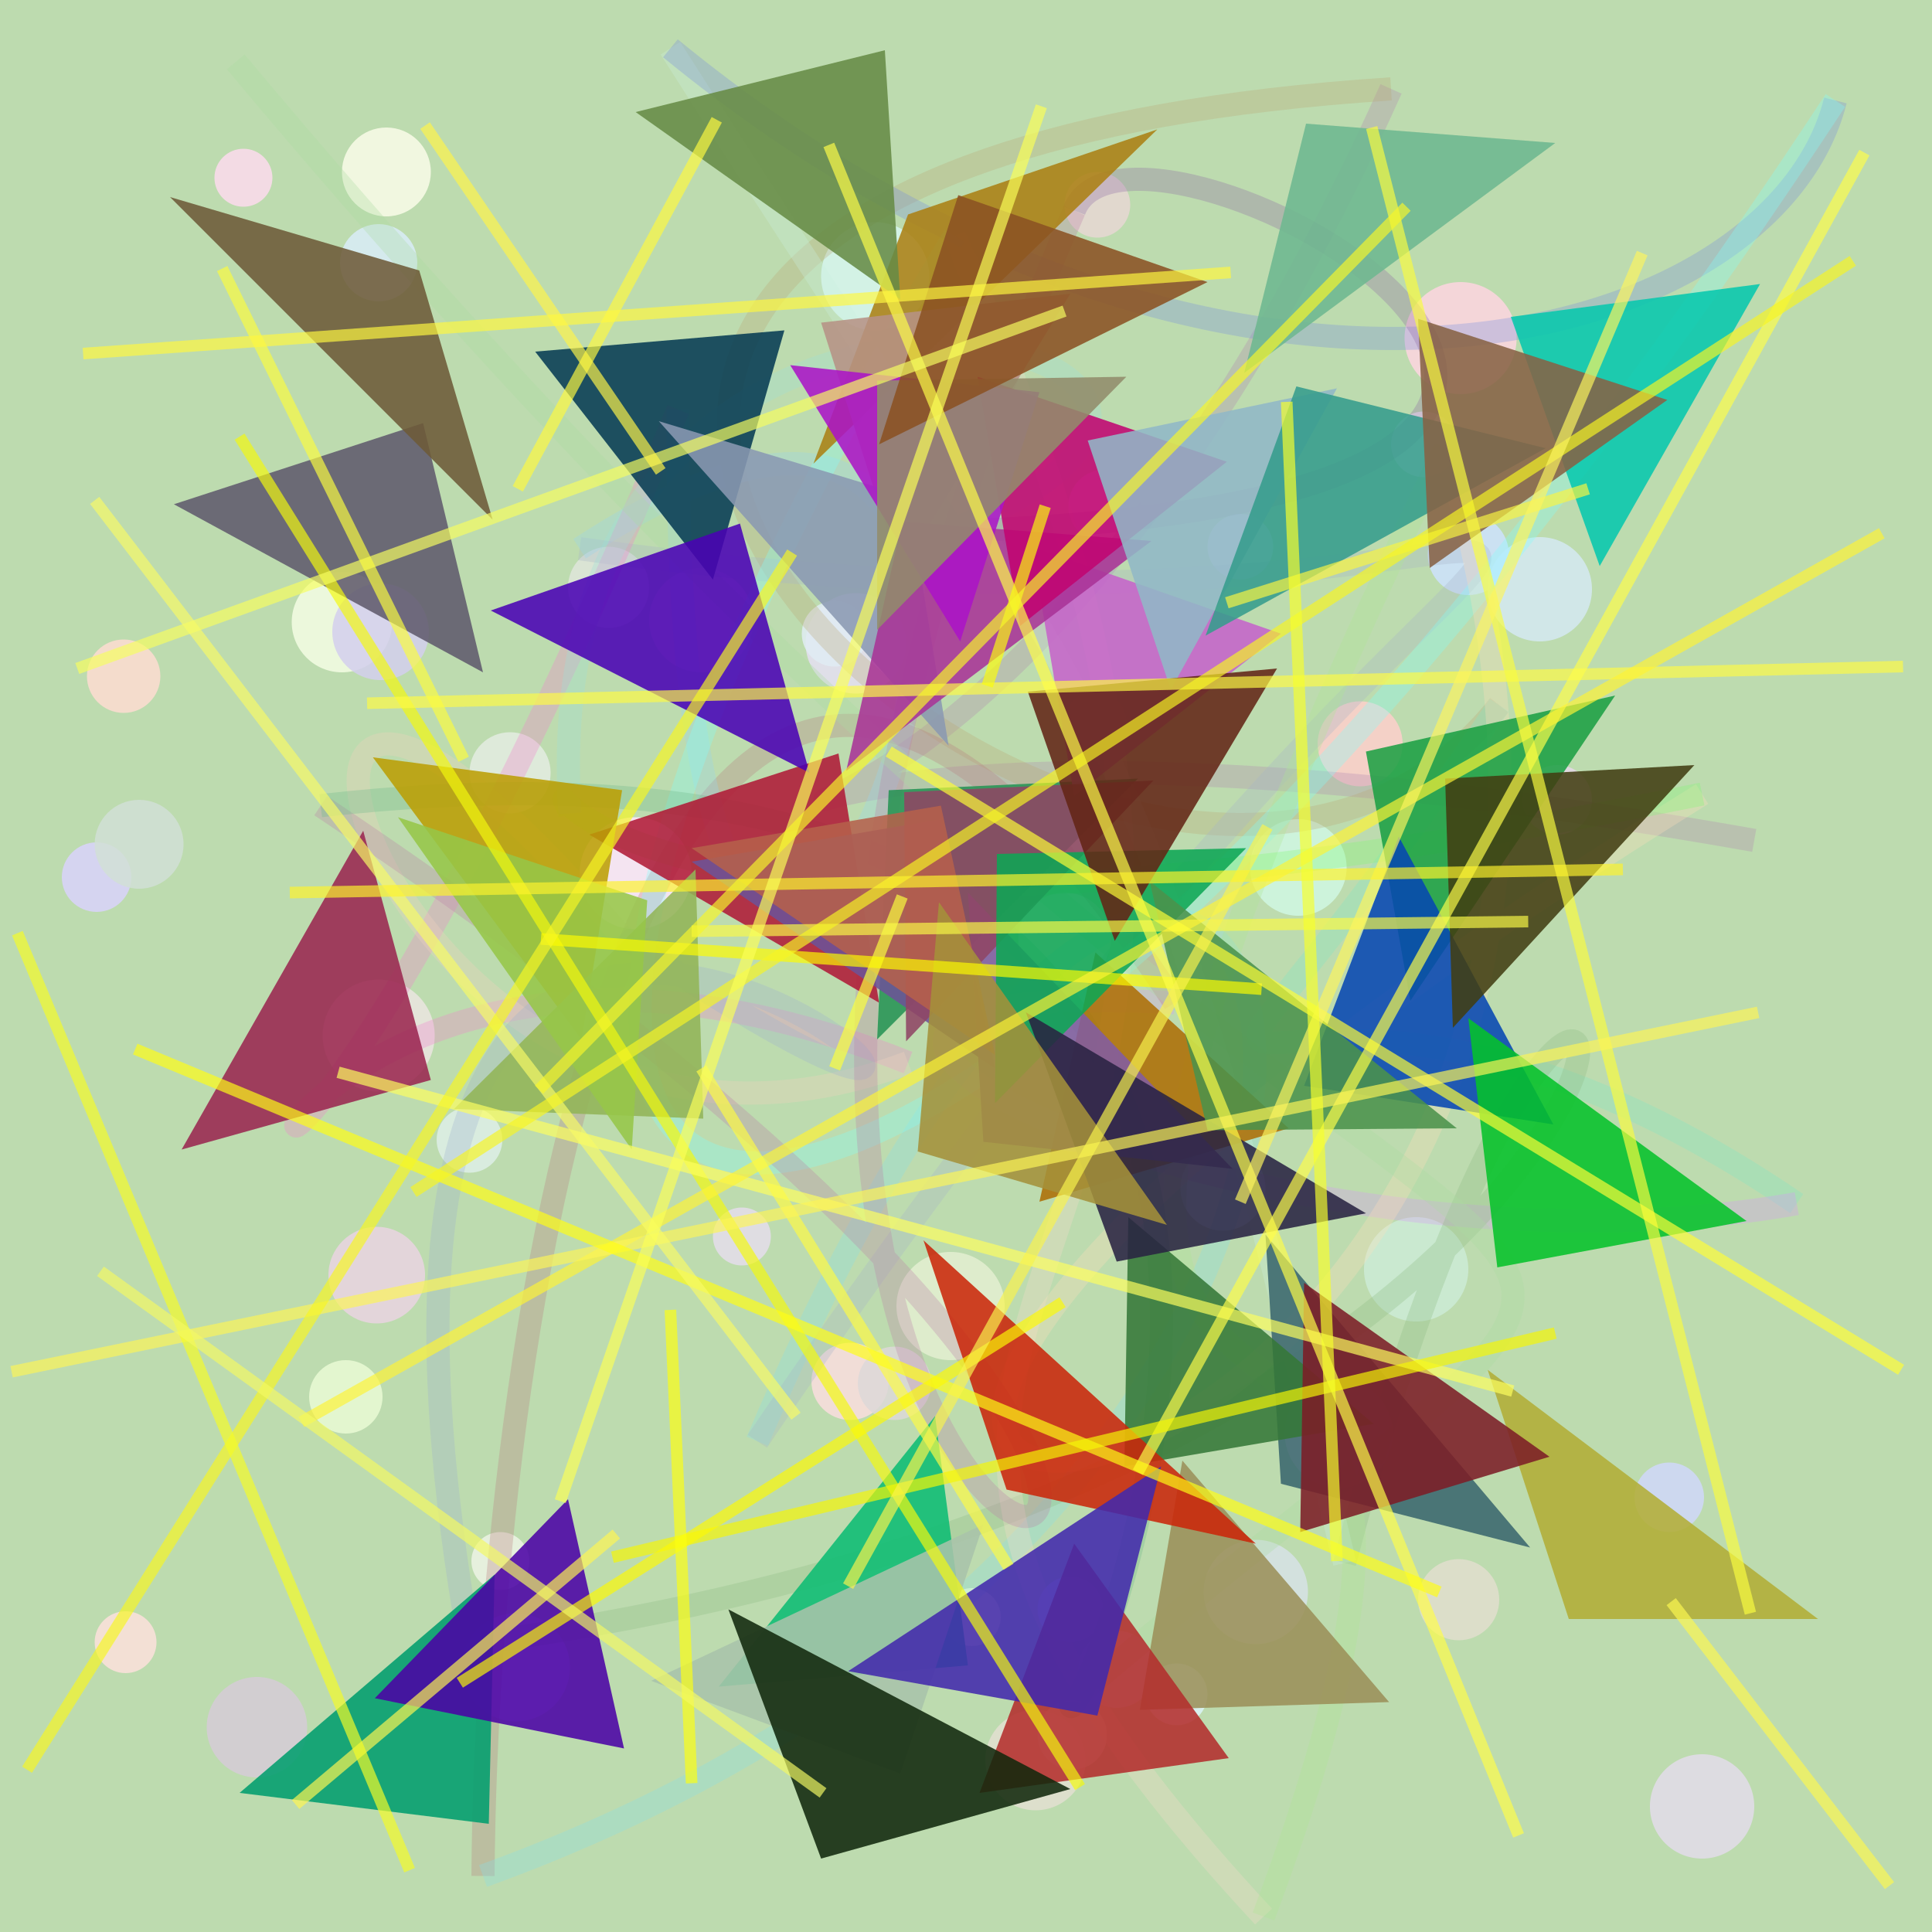 <?xml version="1.0" encoding="UTF-8"?>
<svg xmlns="http://www.w3.org/2000/svg" xmlns:xlink="http://www.w3.org/1999/xlink" width="500pt" height="500pt" viewBox="0 0 500 500" version="1.1">
<rect x="0" y="0" width="500" height="500" fill="#333333" stroke="none"/>
<defs>
<clipPath id="clip1">
  <rect x="0" y="0" width="500" height="500"/>
</clipPath>
<g id="surface175" clip-path="url(#clip1)">
<rect x="0" y="0" width="500" height="500" style="fill:rgb(74%,85.6%,68.6%);fill-opacity:1;stroke:none;"/>
<path style=" stroke:none;fill-rule:nonzero;fill:rgb(84.3%,88.7%,90.5%);fill-opacity:0.854;" d="M 338.5 412 C 338.5 419.457 332.457 425.5 325 425.5 C 317.543 425.5 311.5 419.457 311.5 412 C 311.5 404.543 317.543 398.5 325 398.5 C 332.457 398.5 338.5 404.543 338.5 412 C 338.5 419.457 332.457 425.5 325 425.5 C 317.543 425.5 311.5 419.457 311.5 412 C 311.5 404.543 317.543 398.5 325 398.5 C 332.457 398.5 338.5 404.543 338.5 412 "/>
<path style=" stroke:none;fill-rule:nonzero;fill:rgb(85.1%,82.5%,98.6%);fill-opacity:0.854;" d="M 34 227 C 34 231.969 29.969 236 25 236 C 20.031 236 16 231.969 16 227 C 16 222.031 20.031 218 25 218 C 29.969 218 34 222.031 34 227 C 34 231.969 29.969 236 25 236 C 20.031 236 16 231.969 16 227 C 16 222.031 20.031 218 25 218 C 29.969 218 34 222.031 34 227 "/>
<path style=" stroke:none;fill-rule:nonzero;fill:rgb(89.6%,86.1%,80.8%);fill-opacity:0.854;" d="M 195 160.5 C 195 167.957 188.957 174 181.5 174 C 174.043 174 168 167.957 168 160.5 C 168 153.043 174.043 147 181.5 147 C 188.957 147 195 153.043 195 160.5 C 195 167.957 188.957 174 181.5 174 C 174.043 174 168 167.957 168 160.5 C 168 153.043 174.043 147 181.5 147 C 188.957 147 195 153.043 195 160.5 "/>
<path style=" stroke:none;fill-rule:nonzero;fill:rgb(87.6%,90%,85.7%);fill-opacity:0.854;" d="M 168 152 C 168 157.801 163.301 162.5 157.5 162.5 C 151.699 162.5 147 157.801 147 152 C 147 146.199 151.699 141.5 157.5 141.5 C 163.301 141.5 168 146.199 168 152 C 168 157.801 163.301 162.5 157.5 162.5 C 151.699 162.5 147 157.801 147 152 C 147 146.199 151.699 141.5 157.5 141.5 C 163.301 141.5 168 146.199 168 152 "/>
<path style=" stroke:none;fill-rule:nonzero;fill:rgb(92.9%,95.3%,89.8%);fill-opacity:0.854;" d="M 137 404 C 137 408.141 133.641 411.5 129.5 411.5 C 125.359 411.5 122 408.141 122 404 C 122 399.859 125.359 396.5 129.5 396.5 C 133.641 396.5 137 399.859 137 404 C 137 408.141 133.641 411.5 129.5 411.5 C 125.359 411.5 122 408.141 122 404 C 122 399.859 125.359 396.5 129.5 396.5 C 133.641 396.5 137 399.859 137 404 "/>
<path style=" stroke:none;fill-rule:nonzero;fill:rgb(81.7%,84.5%,98.3%);fill-opacity:0.854;" d="M 441 387.5 C 441 392.469 436.969 396.5 432 396.5 C 427.031 396.5 423 392.469 423 387.5 C 423 382.531 427.031 378.5 432 378.5 C 436.969 378.5 441 382.531 441 387.5 C 441 392.469 436.969 396.5 432 396.5 C 427.031 396.5 423 392.469 423 387.5 C 423 382.531 427.031 378.5 432 378.5 C 436.969 378.5 441 382.531 441 387.5 "/>
<path style=" stroke:none;fill-rule:nonzero;fill:rgb(86.2%,95.5%,97.2%);fill-opacity:0.854;" d="M 312.5 438.5 C 312.5 442.918 308.918 446.5 304.5 446.5 C 300.082 446.5 296.5 442.918 296.5 438.5 C 296.5 434.082 300.082 430.5 304.5 430.5 C 308.918 430.5 312.5 434.082 312.5 438.5 C 312.5 442.918 308.918 446.5 304.5 446.5 C 300.082 446.5 296.5 442.918 296.5 438.5 C 296.5 434.082 300.082 430.5 304.5 430.5 C 308.918 430.5 312.5 434.082 312.5 438.5 "/>
<path style=" stroke:none;fill-rule:nonzero;fill:rgb(99.5%,83.6%,88%);fill-opacity:0.854;" d="M 392.5 87.5 C 392.5 95.508 386.008 102 378 102 C 369.992 102 363.5 95.508 363.5 87.5 C 363.5 79.492 369.992 73 378 73 C 386.008 73 392.5 79.492 392.5 87.5 C 392.5 95.508 386.008 102 378 102 C 369.992 102 363.5 95.508 363.5 87.5 C 363.5 79.492 369.992 73 378 73 C 386.008 73 392.5 79.492 392.5 87.5 "/>
<path style=" stroke:none;fill-rule:nonzero;fill:rgb(90.4%,84.9%,90.9%);fill-opacity:0.854;" d="M 412 207 C 412 211.969 407.969 216 403 216 C 398.031 216 394 211.969 394 207 C 394 202.031 398.031 198 403 198 C 407.969 198 412 202.031 412 207 C 412 211.969 407.969 216 403 216 C 398.031 216 394 211.969 394 207 C 394 202.031 398.031 198 403 198 C 407.969 198 412 202.031 412 207 "/>
<path style=" stroke:none;fill-rule:nonzero;fill:rgb(98.1%,98.4%,91.2%);fill-opacity:0.854;" d="M 111.5 44.5 C 111.5 50.852 106.352 56 100 56 C 93.648 56 88.5 50.852 88.5 44.5 C 88.5 38.148 93.648 33 100 33 C 106.352 33 111.5 38.148 111.5 44.5 C 111.5 50.852 106.352 56 100 56 C 93.648 56 88.5 50.852 88.5 44.5 C 88.5 38.148 93.648 33 100 33 C 106.352 33 111.5 38.148 111.5 44.5 "/>
<path style=" stroke:none;fill-rule:nonzero;fill:rgb(87.8%,98%,99%);fill-opacity:0.854;" d="M 327.5 307.5 C 327.5 313.574 322.574 318.5 316.5 318.5 C 310.426 318.5 305.5 313.574 305.5 307.5 C 305.5 301.426 310.426 296.5 316.5 296.5 C 322.574 296.5 327.5 301.426 327.5 307.5 C 327.5 313.574 322.574 318.5 316.5 318.5 C 310.426 318.5 305.5 313.574 305.5 307.5 C 305.5 301.426 310.426 296.5 316.5 296.5 C 322.574 296.5 327.5 301.426 327.5 307.5 "/>
<path style=" stroke:none;fill-rule:nonzero;fill:rgb(97.9%,86.6%,87.3%);fill-opacity:0.854;" d="M 230 357.5 C 230 363.023 225.523 367.5 220 367.5 C 214.477 367.5 210 363.023 210 357.5 C 210 351.977 214.477 347.5 220 347.5 C 225.523 347.5 230 351.977 230 357.5 C 230 363.023 225.523 367.5 220 367.5 C 214.477 367.5 210 363.023 210 357.5 C 210 351.977 214.477 347.5 220 347.5 C 225.523 347.5 230 351.977 230 357.5 "/>
<path style=" stroke:none;fill-rule:nonzero;fill:rgb(94.5%,91.6%,94.4%);fill-opacity:0.854;" d="M 377 115 C 377 119.695 373.195 123.5 368.5 123.5 C 363.805 123.5 360 119.695 360 115 C 360 110.305 363.805 106.5 368.5 106.5 C 373.195 106.5 377 110.305 377 115 C 377 119.695 373.195 123.5 368.5 123.5 C 363.805 123.5 360 119.695 360 115 C 360 110.305 363.805 106.5 368.5 106.5 C 373.195 106.5 377 110.305 377 115 "/>
<path style=" stroke:none;fill-rule:nonzero;fill:rgb(99.2%,88%,86.4%);fill-opacity:0.854;" d="M 40.5 425 C 40.5 429.418 36.918 433 32.5 433 C 28.082 433 24.5 429.418 24.5 425 C 24.5 420.582 28.082 417 32.5 417 C 36.918 417 40.5 420.582 40.5 425 C 40.5 429.418 36.918 433 32.5 433 C 28.082 433 24.5 429.418 24.5 425 C 24.5 420.582 28.082 417 32.5 417 C 36.918 417 40.5 420.582 40.5 425 "/>
<path style=" stroke:none;fill-rule:nonzero;fill:rgb(91.9%,98.1%,83.6%);fill-opacity:0.854;" d="M 99 361.5 C 99 366.746 94.746 371 89.5 371 C 84.254 371 80 366.746 80 361.5 C 80 356.254 84.254 352 89.5 352 C 94.746 352 99 356.254 99 361.5 C 99 366.746 94.746 371 89.5 371 C 84.254 371 80 366.746 80 361.5 C 80 356.254 84.254 352 89.5 352 C 94.746 352 99 356.254 99 361.5 "/>
<path style=" stroke:none;fill-rule:nonzero;fill:rgb(81.6%,96.9%,88.8%);fill-opacity:0.854;" d="M 348.5 224.5 C 348.5 231.402 342.902 237 336 237 C 329.098 237 323.5 231.402 323.5 224.5 C 323.5 217.598 329.098 212 336 212 C 342.902 212 348.5 217.598 348.5 224.5 C 348.5 231.402 342.902 237 336 237 C 329.098 237 323.5 231.402 323.5 224.5 C 323.5 217.598 329.098 212 336 212 C 342.902 212 348.5 217.598 348.5 224.5 "/>
<path style=" stroke:none;fill-rule:nonzero;fill:rgb(92.7%,92%,82.9%);fill-opacity:0.854;" d="M 291.5 187 C 291.5 191.418 287.918 195 283.5 195 C 279.082 195 275.5 191.418 275.5 187 C 275.5 182.582 279.082 179 283.5 179 C 287.918 179 291.5 182.582 291.5 187 C 291.5 191.418 287.918 195 283.5 195 C 279.082 195 275.5 191.418 275.5 187 C 275.5 182.582 279.082 179 283.5 179 C 287.918 179 291.5 182.582 291.5 187 "/>
<path style=" stroke:none;fill-rule:nonzero;fill:rgb(92%,90%,88%);fill-opacity:0.854;" d="M 112.5 268 C 112.5 276.008 106.008 282.5 98 282.5 C 89.992 282.5 83.5 276.008 83.5 268 C 83.5 259.992 89.992 253.5 98 253.5 C 106.008 253.5 112.5 259.992 112.5 268 C 112.5 276.008 106.008 282.5 98 282.5 C 89.992 282.5 83.5 276.008 83.5 268 C 83.5 259.992 89.992 253.5 98 253.5 C 106.008 253.5 112.5 259.992 112.5 268 "/>
<path style=" stroke:none;fill-rule:nonzero;fill:rgb(82.1%,87.8%,83.8%);fill-opacity:0.854;" d="M 47.5 218.5 C 47.5 224.852 42.352 230 36 230 C 29.648 230 24.5 224.852 24.5 218.5 C 24.5 212.148 29.648 207 36 207 C 42.352 207 47.5 212.148 47.5 218.5 C 47.5 224.852 42.352 230 36 230 C 29.648 230 24.5 224.852 24.5 218.5 C 24.5 212.148 29.648 207 36 207 C 42.352 207 47.5 212.148 47.5 218.5 "/>
<path style=" stroke:none;fill-rule:nonzero;fill:rgb(81.7%,84.3%,99.2%);fill-opacity:0.854;" d="M 285.5 416.5 C 285.5 421.195 281.695 425 277 425 C 272.305 425 268.5 421.195 268.5 416.5 C 268.5 411.805 272.305 408 277 408 C 281.695 408 285.5 411.805 285.5 416.5 C 285.5 421.195 281.695 425 277 425 C 272.305 425 268.5 421.195 268.5 416.5 C 268.5 411.805 272.305 408 277 408 C 281.695 408 285.5 411.805 285.5 416.5 "/>
<path style=" stroke:none;fill-rule:nonzero;fill:rgb(80.5%,92.2%,83.9%);fill-opacity:0.854;" d="M 380 328.5 C 380 335.957 373.957 342 366.5 342 C 359.043 342 353 335.957 353 328.5 C 353 321.043 359.043 315 366.5 315 C 373.957 315 380 321.043 380 328.5 C 380 335.957 373.957 342 366.5 342 C 359.043 342 353 335.957 353 328.5 C 353 321.043 359.043 315 366.5 315 C 373.957 315 380 321.043 380 328.5 "/>
<path style=" stroke:none;fill-rule:nonzero;fill:rgb(88.9%,87.4%,82.3%);fill-opacity:0.854;" d="M 281 455.5 C 281 462.68 275.18 468.5 268 468.5 C 260.82 468.5 255 462.68 255 455.5 C 255 448.32 260.82 442.5 268 442.5 C 275.18 442.5 281 448.32 281 455.5 C 281 462.68 275.18 468.5 268 468.5 C 260.82 468.5 255 462.68 255 455.5 C 255 448.32 260.82 442.5 268 442.5 C 275.18 442.5 281 448.32 281 455.5 "/>
<path style=" stroke:none;fill-rule:nonzero;fill:rgb(95.8%,99%,89.3%);fill-opacity:0.854;" d="M 101.5 161 C 101.5 168.18 95.68 174 88.5 174 C 81.32 174 75.5 168.18 75.5 161 C 75.5 153.82 81.32 148 88.5 148 C 95.68 148 101.5 153.82 101.5 161 C 101.5 168.18 95.68 174 88.5 174 C 81.32 174 75.5 168.18 75.5 161 C 75.5 153.82 81.32 148 88.5 148 C 95.68 148 101.5 153.82 101.5 161 "/>
<path style=" stroke:none;fill-rule:nonzero;fill:rgb(99.6%,90%,99%);fill-opacity:0.854;" d="M 179 226 C 179 234.008 172.508 240.5 164.5 240.5 C 156.492 240.5 150 234.008 150 226 C 150 217.992 156.492 211.5 164.5 211.5 C 172.508 211.5 179 217.992 179 226 C 179 234.008 172.508 240.5 164.5 240.5 C 156.492 240.5 150 234.008 150 226 C 150 217.992 156.492 211.5 164.5 211.5 C 172.508 211.5 179 217.992 179 226 "/>
<path style=" stroke:none;fill-rule:nonzero;fill:rgb(82.8%,81%,92.9%);fill-opacity:0.854;" d="M 111 163.5 C 111 170.402 105.402 176 98.5 176 C 91.598 176 86 170.402 86 163.5 C 86 156.598 91.598 151 98.5 151 C 105.402 151 111 156.598 111 163.5 C 111 170.402 105.402 176 98.5 176 C 91.598 176 86 170.402 86 163.5 C 86 156.598 91.598 151 98.5 151 C 105.402 151 111 156.598 111 163.5 "/>
<path style=" stroke:none;fill-rule:nonzero;fill:rgb(80.2%,86.5%,91.3%);fill-opacity:0.854;" d="M 299 432 C 299 437.523 294.523 442 289 442 C 283.477 442 279 437.523 279 432 C 279 426.477 283.477 422 289 422 C 294.523 422 299 426.477 299 432 C 299 437.523 294.523 442 289 442 C 283.477 442 279 437.523 279 432 C 279 426.477 283.477 422 289 422 C 294.523 422 299 426.477 299 432 "/>
<path style=" stroke:none;fill-rule:nonzero;fill:rgb(88.8%,86.1%,91.9%);fill-opacity:0.854;" d="M 454 467.5 C 454 474.957 447.957 481 440.5 481 C 433.043 481 427 474.957 427 467.5 C 427 460.043 433.043 454 440.5 454 C 447.957 454 454 460.043 454 467.5 C 454 474.957 447.957 481 440.5 481 C 433.043 481 427 474.957 427 467.5 C 427 460.043 433.043 454 440.5 454 C 447.957 454 454 460.043 454 467.5 "/>
<path style=" stroke:none;fill-rule:nonzero;fill:rgb(89.3%,93.7%,82.3%);fill-opacity:0.854;" d="M 260 338 C 260 345.73 253.73 352 246 352 C 238.27 352 232 345.73 232 338 C 232 330.27 238.27 324 246 324 C 253.73 324 260 330.27 260 338 C 260 345.73 253.73 352 246 352 C 238.27 352 232 345.73 232 338 C 232 330.27 238.27 324 246 324 C 253.73 324 260 330.27 260 338 "/>
<path style=" stroke:none;fill-rule:nonzero;fill:rgb(84.4%,96.1%,93.7%);fill-opacity:0.854;" d="M 240.5 71.5 C 240.5 79.23 234.23 85.5 226.5 85.5 C 218.77 85.5 212.5 79.23 212.5 71.5 C 212.5 63.77 218.77 57.5 226.5 57.5 C 234.23 57.5 240.5 63.77 240.5 71.5 C 240.5 79.23 234.23 85.5 226.5 85.5 C 218.77 85.5 212.5 79.23 212.5 71.5 C 212.5 63.77 218.77 57.5 226.5 57.5 C 234.23 57.5 240.5 63.77 240.5 71.5 "/>
<path style=" stroke:none;fill-rule:nonzero;fill:rgb(99.3%,81.3%,80%);fill-opacity:0.854;" d="M 363 192.5 C 363 198.574 358.074 203.5 352 203.5 C 345.926 203.5 341 198.574 341 192.5 C 341 186.426 345.926 181.5 352 181.5 C 358.074 181.5 363 186.426 363 192.5 C 363 198.574 358.074 203.5 352 203.5 C 345.926 203.5 341 198.574 341 192.5 C 341 186.426 345.926 181.5 352 181.5 C 358.074 181.5 363 186.426 363 192.5 "/>
<path style=" stroke:none;fill-rule:nonzero;fill:rgb(91.5%,80.4%,90.6%);fill-opacity:0.854;" d="M 295.5 131 C 295.5 136.246 291.246 140.5 286 140.5 C 280.754 140.5 276.5 136.246 276.5 131 C 276.5 125.754 280.754 121.5 286 121.5 C 291.246 121.5 295.5 125.754 295.5 131 C 295.5 136.246 291.246 140.5 286 140.5 C 280.754 140.5 276.5 136.246 276.5 131 C 276.5 125.754 280.754 121.5 286 121.5 C 291.246 121.5 295.5 125.754 295.5 131 "/>
<path style=" stroke:none;fill-rule:nonzero;fill:rgb(89.6%,92.7%,88.4%);fill-opacity:0.854;" d="M 142.5 200 C 142.5 205.801 137.801 210.5 132 210.5 C 126.199 210.5 121.5 205.801 121.5 200 C 121.5 194.199 126.199 189.5 132 189.5 C 137.801 189.5 142.5 194.199 142.5 200 C 142.5 205.801 137.801 210.5 132 210.5 C 126.199 210.5 121.5 205.801 121.5 200 C 121.5 194.199 126.199 189.5 132 189.5 C 137.801 189.5 142.5 194.199 142.5 200 "/>
<path style=" stroke:none;fill-rule:nonzero;fill:rgb(86%,88.5%,96.5%);fill-opacity:0.854;" d="M 329.5 141.5 C 329.5 146.195 325.695 150 321 150 C 316.305 150 312.5 146.195 312.5 141.5 C 312.5 136.805 316.305 133 321 133 C 325.695 133 329.5 136.805 329.5 141.5 C 329.5 146.195 325.695 150 321 150 C 316.305 150 312.5 146.195 312.5 141.5 C 312.5 136.805 316.305 133 321 133 C 325.695 133 329.5 136.805 329.5 141.5 "/>
<path style=" stroke:none;fill-rule:nonzero;fill:rgb(99.1%,85.7%,93.3%);fill-opacity:0.854;" d="M 70.5 46 C 70.5 50.141 67.141 53.5 63 53.5 C 58.859 53.5 55.5 50.141 55.5 46 C 55.5 41.859 58.859 38.5 63 38.5 C 67.141 38.5 70.5 41.859 70.5 46 C 70.5 50.141 67.141 53.5 63 53.5 C 58.859 53.5 55.5 50.141 55.5 46 C 55.5 41.859 58.859 38.5 63 38.5 C 67.141 38.5 70.5 41.859 70.5 46 "/>
<path style=" stroke:none;fill-rule:nonzero;fill:rgb(87%,93.6%,90.8%);fill-opacity:0.854;" d="M 130 295 C 130 299.695 126.195 303.5 121.5 303.5 C 116.805 303.5 113 299.695 113 295 C 113 290.305 116.805 286.5 121.5 286.5 C 126.195 286.5 130 290.305 130 295 C 130 299.695 126.195 303.5 121.5 303.5 C 116.805 303.5 113 299.695 113 295 C 113 290.305 116.805 286.5 121.5 286.5 C 126.195 286.5 130 290.305 130 295 "/>
<path style=" stroke:none;fill-rule:nonzero;fill:rgb(91%,84.2%,83.1%);fill-opacity:0.854;" d="M 292.5 53 C 292.5 57.695 288.695 61.5 284 61.5 C 279.305 61.5 275.5 57.695 275.5 53 C 275.5 48.305 279.305 44.5 284 44.5 C 288.695 44.5 292.5 48.305 292.5 53 C 292.5 57.695 288.695 61.5 284 61.5 C 279.305 61.5 275.5 57.695 275.5 53 C 275.5 48.305 279.305 44.5 284 44.5 C 288.695 44.5 292.5 48.305 292.5 53 "/>
<path style=" stroke:none;fill-rule:nonzero;fill:rgb(83.6%,85.8%,93.5%);fill-opacity:0.854;" d="M 147.5 431.5 C 147.5 439.23 141.23 445.5 133.5 445.5 C 125.77 445.5 119.5 439.23 119.5 431.5 C 119.5 423.77 125.77 417.5 133.5 417.5 C 141.23 417.5 147.5 423.77 147.5 431.5 C 147.5 439.23 141.23 445.5 133.5 445.5 C 125.77 445.5 119.5 439.23 119.5 431.5 C 119.5 423.77 125.77 417.5 133.5 417.5 C 141.23 417.5 147.5 423.77 147.5 431.5 "/>
<path style=" stroke:none;fill-rule:nonzero;fill:rgb(90.1%,96.7%,87.4%);fill-opacity:0.854;" d="M 286.5 449 C 286.5 453.969 282.469 458 277.5 458 C 272.531 458 268.5 453.969 268.5 449 C 268.5 444.031 272.531 440 277.5 440 C 282.469 440 286.5 444.031 286.5 449 C 286.5 453.969 282.469 458 277.5 458 C 272.531 458 268.5 453.969 268.5 449 C 268.5 444.031 272.531 440 277.5 440 C 282.469 440 286.5 444.031 286.5 449 "/>
<path style=" stroke:none;fill-rule:nonzero;fill:rgb(96.5%,89.1%,92.3%);fill-opacity:0.854;" d="M 287.5 243 C 287.5 249.629 282.129 255 275.5 255 C 268.871 255 263.5 249.629 263.5 243 C 263.5 236.371 268.871 231 275.5 231 C 282.129 231 287.5 236.371 287.5 243 C 287.5 249.629 282.129 255 275.5 255 C 268.871 255 263.5 249.629 263.5 243 C 263.5 236.371 268.871 231 275.5 231 C 282.129 231 287.5 236.371 287.5 243 "/>
<path style=" stroke:none;fill-rule:nonzero;fill:rgb(95.6%,97.6%,80.4%);fill-opacity:0.854;" d="M 259 418.5 C 259 422.641 255.641 426 251.5 426 C 247.359 426 244 422.641 244 418.5 C 244 414.359 247.359 411 251.5 411 C 255.641 411 259 414.359 259 418.5 C 259 422.641 255.641 426 251.5 426 C 247.359 426 244 422.641 244 418.5 C 244 414.359 247.359 411 251.5 411 C 255.641 411 259 414.359 259 418.5 "/>
<path style=" stroke:none;fill-rule:nonzero;fill:rgb(85.3%,92.5%,97.4%);fill-opacity:0.854;" d="M 108 68 C 108 73.523 103.523 78 98 78 C 92.477 78 88 73.523 88 68 C 88 62.477 92.477 58 98 58 C 103.523 58 108 62.477 108 68 C 108 73.523 103.523 78 98 78 C 92.477 78 88 73.523 88 68 C 88 62.477 92.477 58 98 58 C 103.523 58 108 62.477 108 68 "/>
<path style=" stroke:none;fill-rule:nonzero;fill:rgb(83.4%,91.1%,94.9%);fill-opacity:0.854;" d="M 412 152.5 C 412 159.957 405.957 166 398.5 166 C 391.043 166 385 159.957 385 152.5 C 385 145.043 391.043 139 398.5 139 C 405.957 139 412 145.043 412 152.5 C 412 159.957 405.957 166 398.5 166 C 391.043 166 385 159.957 385 152.5 C 385 145.043 391.043 139 398.5 139 C 405.957 139 412 145.043 412 152.5 "/>
<path style=" stroke:none;fill-rule:nonzero;fill:rgb(91.8%,82.9%,88.7%);fill-opacity:0.854;" d="M 110 330 C 110 336.902 104.402 342.5 97.5 342.5 C 90.598 342.5 85 336.902 85 330 C 85 323.098 90.598 317.5 97.5 317.5 C 104.402 317.5 110 323.098 110 330 C 110 336.902 104.402 342.5 97.5 342.5 C 90.598 342.5 85 336.902 85 330 C 85 323.098 90.598 317.5 97.5 317.5 C 104.402 317.5 110 323.098 110 330 "/>
<path style=" stroke:none;fill-rule:nonzero;fill:rgb(89.8%,87.8%,95%);fill-opacity:0.854;" d="M 234.5 166.5 C 234.5 173.68 228.68 179.5 221.5 179.5 C 214.32 179.5 208.5 173.68 208.5 166.5 C 208.5 159.32 214.32 153.5 221.5 153.5 C 228.68 153.5 234.5 159.32 234.5 166.5 C 234.5 173.68 228.68 179.5 221.5 179.5 C 214.32 179.5 208.5 173.68 208.5 166.5 C 208.5 159.32 214.32 153.5 221.5 153.5 C 228.68 153.5 234.5 159.32 234.5 166.5 "/>
<path style=" stroke:none;fill-rule:nonzero;fill:rgb(83.8%,80%,84.3%);fill-opacity:0.854;" d="M 79.5 447 C 79.5 454.18 73.68 460 66.5 460 C 59.32 460 53.5 454.18 53.5 447 C 53.5 439.82 59.32 434 66.5 434 C 73.68 434 79.5 439.82 79.5 447 C 79.5 454.18 73.68 460 66.5 460 C 59.32 460 53.5 454.18 53.5 447 C 53.5 439.82 59.32 434 66.5 434 C 73.68 434 79.5 439.82 79.5 447 "/>
<path style=" stroke:none;fill-rule:nonzero;fill:rgb(80.6%,88.6%,99.3%);fill-opacity:0.854;" d="M 390.5 143.5 C 390.5 149.301 385.801 154 380 154 C 374.199 154 369.5 149.301 369.5 143.5 C 369.5 137.699 374.199 133 380 133 C 385.801 133 390.5 137.699 390.5 143.5 C 390.5 149.301 385.801 154 380 154 C 374.199 154 369.5 149.301 369.5 143.5 C 369.5 137.699 374.199 133 380 133 C 385.801 133 390.5 137.699 390.5 143.5 "/>
<path style=" stroke:none;fill-rule:nonzero;fill:rgb(89.9%,86.9%,92.1%);fill-opacity:0.854;" d="M 199.5 320 C 199.5 324.141 196.141 327.5 192 327.5 C 187.859 327.5 184.5 324.141 184.5 320 C 184.5 315.859 187.859 312.5 192 312.5 C 196.141 312.5 199.5 315.859 199.5 320 C 199.5 324.141 196.141 327.5 192 327.5 C 187.859 327.5 184.5 324.141 184.5 320 C 184.5 315.859 187.859 312.5 192 312.5 C 196.141 312.5 199.5 315.859 199.5 320 "/>
<path style=" stroke:none;fill-rule:nonzero;fill:rgb(99.3%,86.2%,81.9%);fill-opacity:0.854;" d="M 41.5 175 C 41.5 180.246 37.246 184.5 32 184.5 C 26.754 184.5 22.5 180.246 22.5 175 C 22.5 169.754 26.754 165.5 32 165.5 C 37.246 165.5 41.5 169.754 41.5 175 C 41.5 180.246 37.246 184.5 32 184.5 C 26.754 184.5 22.5 180.246 22.5 175 C 22.5 169.754 26.754 165.5 32 165.5 C 37.246 165.5 41.5 169.754 41.5 175 "/>
<path style=" stroke:none;fill-rule:nonzero;fill:rgb(93.5%,87.5%,91.9%);fill-opacity:0.854;" d="M 360.5 371 C 360.5 378.73 354.23 385 346.5 385 C 338.77 385 332.5 378.73 332.5 371 C 332.5 363.27 338.77 357 346.5 357 C 354.23 357 360.5 363.27 360.5 371 C 360.5 378.73 354.23 385 346.5 385 C 338.77 385 332.5 378.73 332.5 371 C 332.5 363.27 338.77 357 346.5 357 C 354.23 357 360.5 363.27 360.5 371 "/>
<path style=" stroke:none;fill-rule:nonzero;fill:rgb(86.6%,84.7%,85%);fill-opacity:0.854;" d="M 241 358 C 241 363.246 236.746 367.5 231.5 367.5 C 226.254 367.5 222 363.246 222 358 C 222 352.754 226.254 348.5 231.5 348.5 C 236.746 348.5 241 352.754 241 358 C 241 363.246 236.746 367.5 231.5 367.5 C 226.254 367.5 222 363.246 222 358 C 222 352.754 226.254 348.5 231.5 348.5 C 236.746 348.5 241 352.754 241 358 "/>
<path style=" stroke:none;fill-rule:nonzero;fill:rgb(88.1%,92.7%,95.4%);fill-opacity:0.854;" d="M 224.5 164 C 224.5 168.695 220.695 172.5 216 172.5 C 211.305 172.5 207.5 168.695 207.5 164 C 207.5 159.305 211.305 155.5 216 155.5 C 220.695 155.5 224.5 159.305 224.5 164 C 224.5 168.695 220.695 172.5 216 172.5 C 211.305 172.5 207.5 168.695 207.5 164 C 207.5 159.305 211.305 155.5 216 155.5 C 220.695 155.5 224.5 159.305 224.5 164 "/>
<path style=" stroke:none;fill-rule:nonzero;fill:rgb(88.6%,87.1%,80.6%);fill-opacity:0.854;" d="M 388 414 C 388 419.801 383.301 424.5 377.5 424.5 C 371.699 424.5 367 419.801 367 414 C 367 408.199 371.699 403.5 377.5 403.5 C 383.301 403.5 388 408.199 388 414 C 388 419.801 383.301 424.5 377.5 424.5 C 371.699 424.5 367 419.801 367 414 C 367 408.199 371.699 403.5 377.5 403.5 C 383.301 403.5 388 408.199 388 414 "/>
<path style="fill:none;stroke-width:0.012;stroke-linecap:butt;stroke-linejoin:miter;stroke:rgb(69.5%,52.3%,68.8%);stroke-opacity:0.308;stroke-miterlimit:10;" d="M 0.908 0.435 C 0.147 0.3 0.452 0.642 0.72 0.046 " transform="matrix(500,0,0,500,0,0)"/>
<path style="fill:none;stroke-width:0.012;stroke-linecap:butt;stroke-linejoin:miter;stroke:rgb(72.9%,65.7%,46.8%);stroke-opacity:0.308;stroke-miterlimit:10;" d="M 0.72 0.046 C 0.012 0.092 0.59 0.6 0.776 0.365 " transform="matrix(500,0,0,500,0,0)"/>
<path style="fill:none;stroke-width:0.012;stroke-linecap:butt;stroke-linejoin:miter;stroke:rgb(49.7%,88.8%,76.9%);stroke-opacity:0.308;stroke-miterlimit:10;" d="M 0.776 0.365 C 0.557 0.687 0.637 0.423 0.93 0.623 " transform="matrix(500,0,0,500,0,0)"/>
<path style="fill:none;stroke-width:0.012;stroke-linecap:butt;stroke-linejoin:miter;stroke:rgb(83.9%,58.4%,96.7%);stroke-opacity:0.308;stroke-miterlimit:10;" d="M 0.93 0.623 C 0.654 0.672 0.3 0.503 0.608 0.519 " transform="matrix(500,0,0,500,0,0)"/>
<path style="fill:none;stroke-width:0.012;stroke-linecap:butt;stroke-linejoin:miter;stroke:rgb(72.1%,48.4%,50%);stroke-opacity:0.308;stroke-miterlimit:10;" d="M 0.608 0.519 C 0.339 0.109 0.252 0.678 0.25 0.971 " transform="matrix(500,0,0,500,0,0)"/>
<path style="fill:none;stroke-width:0.012;stroke-linecap:butt;stroke-linejoin:miter;stroke:rgb(53%,86.7%,90.7%);stroke-opacity:0.308;stroke-miterlimit:10;" d="M 0.25 0.971 C 0.857 0.751 0.66 0.116 0.392 0.746 " transform="matrix(500,0,0,500,0,0)"/>
<path style="fill:none;stroke-width:0.012;stroke-linecap:butt;stroke-linejoin:miter;stroke:rgb(65.2%,71%,77.9%);stroke-opacity:0.308;stroke-miterlimit:10;" d="M 0.392 0.746 C 0.861 0.053 0.951 0.374 0.3 0.284 " transform="matrix(500,0,0,500,0,0)"/>
<path style="fill:none;stroke-width:0.012;stroke-linecap:butt;stroke-linejoin:miter;stroke:rgb(59.1%,83.2%,93.1%);stroke-opacity:0.308;stroke-miterlimit:10;" d="M 0.3 0.284 C 0.66 0.049 0.347 0.863 0.351 0.212 " transform="matrix(500,0,0,500,0,0)"/>
<path style="fill:none;stroke-width:0.012;stroke-linecap:butt;stroke-linejoin:miter;stroke:rgb(95%,50.6%,80.9%);stroke-opacity:0.308;stroke-miterlimit:10;" d="M 0.351 0.212 C 0.064 0.896 0.077 0.393 0.47 0.55 " transform="matrix(500,0,0,500,0,0)"/>
<path style="fill:none;stroke-width:0.012;stroke-linecap:butt;stroke-linejoin:miter;stroke:rgb(94.7%,82%,74.2%);stroke-opacity:0.308;stroke-miterlimit:10;" d="M 0.47 0.55 C 0.192 0.655 0.072 0.19 0.321 0.484 " transform="matrix(500,0,0,500,0,0)"/>
<path style="fill:none;stroke-width:0.012;stroke-linecap:butt;stroke-linejoin:miter;stroke:rgb(62%,68.5%,80.7%);stroke-opacity:0.308;stroke-miterlimit:10;" d="M 0.321 0.484 C 0.688 0.731 0.126 0.183 0.243 0.851 " transform="matrix(500,0,0,500,0,0)"/>
<path style="fill:none;stroke-width:0.012;stroke-linecap:butt;stroke-linejoin:miter;stroke:rgb(55.5%,72.5%,51.8%);stroke-opacity:0.308;stroke-miterlimit:10;" d="M 0.243 0.851 C 0.989 0.751 0.848 0.227 0.696 0.809 " transform="matrix(500,0,0,500,0,0)"/>
<path style="fill:none;stroke-width:0.012;stroke-linecap:butt;stroke-linejoin:miter;stroke:rgb(79.4%,93.8%,86.6%);stroke-opacity:0.308;stroke-miterlimit:10;" d="M 0.696 0.809 C 0.587 0.35 0.59 0.407 0.347 0.025 " transform="matrix(500,0,0,500,0,0)"/>
<path style="fill:none;stroke-width:0.012;stroke-linecap:butt;stroke-linejoin:miter;stroke:rgb(46%,55.3%,86.8%);stroke-opacity:0.308;stroke-miterlimit:10;" d="M 0.347 0.025 C 0.63 0.257 0.917 0.183 0.95 0.052 " transform="matrix(500,0,0,500,0,0)"/>
<path style="fill:none;stroke-width:0.012;stroke-linecap:butt;stroke-linejoin:miter;stroke:rgb(50.4%,99.7%,98.4%);stroke-opacity:0.308;stroke-miterlimit:10;" d="M 0.95 0.052 C 0.464 0.792 0.11 0.755 0.494 0.122 " transform="matrix(500,0,0,500,0,0)"/>
<path style="fill:none;stroke-width:0.012;stroke-linecap:butt;stroke-linejoin:miter;stroke:rgb(95.7%,85.7%,79.4%);stroke-opacity:0.308;stroke-miterlimit:10;" d="M 0.494 0.122 C 0.752 0.699 0.322 0.635 0.654 0.992 " transform="matrix(500,0,0,500,0,0)"/>
<path style="fill:none;stroke-width:0.012;stroke-linecap:butt;stroke-linejoin:miter;stroke:rgb(68.3%,89.8%,57.1%);stroke-opacity:0.308;stroke-miterlimit:10;" d="M 0.654 0.992 C 0.838 0.5 0.398 0.953 0.748 0.232 " transform="matrix(500,0,0,500,0,0)"/>
<path style="fill:none;stroke-width:0.012;stroke-linecap:butt;stroke-linejoin:miter;stroke:rgb(99%,86.6%,72.7%);stroke-opacity:0.308;stroke-miterlimit:10;" d="M 0.748 0.232 C 0.942 0.86 0.048 0.929 0.881 0.411 " transform="matrix(500,0,0,500,0,0)"/>
<path style="fill:none;stroke-width:0.012;stroke-linecap:butt;stroke-linejoin:miter;stroke:rgb(49.6%,97.6%,45.3%);stroke-opacity:0.308;stroke-miterlimit:10;" d="M 0.881 0.411 C 0.288 0.531 0.28 0.379 0.295 0.421 " transform="matrix(500,0,0,500,0,0)"/>
<path style="fill:none;stroke-width:0.012;stroke-linecap:butt;stroke-linejoin:miter;stroke:rgb(61.3%,87.3%,84.1%);stroke-opacity:0.308;stroke-miterlimit:10;" d="M 0.295 0.421 C 0.272 0.069 0.74 0.177 0.491 0.275 " transform="matrix(500,0,0,500,0,0)"/>
<path style="fill:none;stroke-width:0.012;stroke-linecap:butt;stroke-linejoin:miter;stroke:rgb(55.8%,41.6%,63.8%);stroke-opacity:0.308;stroke-miterlimit:10;" d="M 0.491 0.275 C 1 0.259 0.586 0.031 0.556 0.109 " transform="matrix(500,0,0,500,0,0)"/>
<path style="fill:none;stroke-width:0.012;stroke-linecap:butt;stroke-linejoin:miter;stroke:rgb(72.7%,50.4%,65%);stroke-opacity:0.308;stroke-miterlimit:10;" d="M 0.556 0.109 C 0.185 0.958 0.955 0.944 0.166 0.417 " transform="matrix(500,0,0,500,0,0)"/>
<path style="fill:none;stroke-width:0.012;stroke-linecap:butt;stroke-linejoin:miter;stroke:rgb(42.1%,71.2%,54%);stroke-opacity:0.308;stroke-miterlimit:10;" d="M 0.166 0.417 C 0.807 0.345 0.549 0.925 0.554 0.881 " transform="matrix(500,0,0,500,0,0)"/>
<path style="fill:none;stroke-width:0.012;stroke-linecap:butt;stroke-linejoin:miter;stroke:rgb(66.2%,85%,62.7%);stroke-opacity:0.308;stroke-miterlimit:10;" d="M 0.554 0.881 C 0.978 0.519 0.802 0.845 0.122 0.032 " transform="matrix(500,0,0,500,0,0)"/>
<path style=" stroke:none;fill-rule:nonzero;fill:rgb(67.4%,50.1%,7.6%);fill-opacity:0.868;" d="M 299.5 33.5 L 235 55.5 L 210.5 120 L 299.5 33.5 "/>
<path style=" stroke:none;fill-rule:nonzero;fill:rgb(22.8%,40.3%,42.9%);fill-opacity:0.868;" d="M 396 400.5 L 331.5 384 L 327.5 319.5 L 396 400.5 "/>
<path style=" stroke:none;fill-rule:nonzero;fill:rgb(61%,56.6%,35.1%);fill-opacity:0.868;" d="M 359.5 440.5 L 295 442.5 L 306 378 L 359.5 440.5 "/>
<path style=" stroke:none;fill-rule:nonzero;fill:rgb(68.2%,43.6%,2%);fill-opacity:0.868;" d="M 333.5 292 L 269 311 L 283.5 246.5 L 333.5 292 "/>
<path style=" stroke:none;fill-rule:nonzero;fill:rgb(21%,47.2%,22%);fill-opacity:0.868;" d="M 355.5 368.5 L 291 379.5 L 292 315 L 355.5 368.5 "/>
<path style=" stroke:none;fill-rule:nonzero;fill:rgb(71.9%,57.3%,52.4%);fill-opacity:0.868;" d="M 277 76 L 212.5 83.5 L 233 148 L 277 76 "/>
<path style=" stroke:none;fill-rule:nonzero;fill:rgb(10.8%,62.8%,26.3%);fill-opacity:0.868;" d="M 418 180 L 353.5 194.5 L 365 259 L 418 180 "/>
<path style=" stroke:none;fill-rule:nonzero;fill:rgb(0.2%,61.7%,42.8%);fill-opacity:0.868;" d="M 62 464 L 126.5 472 L 128 407.5 L 62 464 "/>
<path style=" stroke:none;fill-rule:nonzero;fill:rgb(2.4%,27.7%,70%);fill-opacity:0.868;" d="M 402 291 L 337.5 281 L 362 216.5 L 402 291 "/>
<path style=" stroke:none;fill-rule:nonzero;fill:rgb(69%,9.9%,21.4%);fill-opacity:0.868;" d="M 152.5 216 L 217 195 L 227.5 259.5 L 152.5 216 "/>
<path style=" stroke:none;fill-rule:nonzero;fill:rgb(2.6%,23.1%,32.8%);fill-opacity:0.868;" d="M 138.5 91 L 203 85.5 L 184.5 150 L 138.5 91 "/>
<path style=" stroke:none;fill-rule:nonzero;fill:rgb(54.2%,60.1%,70.1%);fill-opacity:0.868;" d="M 170.5 109 L 235 128.5 L 245.5 193 L 170.5 109 "/>
<path style=" stroke:none;fill-rule:nonzero;fill:rgb(43%,72.2%,56.4%);fill-opacity:0.868;" d="M 402.5 37 L 338 32 L 322 96.5 L 402.5 37 "/>
<path style=" stroke:none;fill-rule:nonzero;fill:rgb(15.1%,57.9%,33.3%);fill-opacity:0.868;" d="M 294.5 201.5 L 230 204.5 L 227 269 L 294.5 201.5 "/>
<path style=" stroke:none;fill-rule:nonzero;fill:rgb(79.5%,15.1%,3.8%);fill-opacity:0.868;" d="M 325 399.5 L 260.5 385.5 L 239 321 L 325 399.5 "/>
<path style=" stroke:none;fill-rule:nonzero;fill:rgb(4.7%,73.9%,45.1%);fill-opacity:0.868;" d="M 186 436.5 L 250.5 431 L 242 366.5 L 186 436.5 "/>
<path style=" stroke:none;fill-rule:nonzero;fill:rgb(42.4%,32.7%,59.7%);fill-opacity:0.868;" d="M 179 223 L 243.5 212 L 257.5 276.5 L 179 223 "/>
<path style=" stroke:none;fill-rule:nonzero;fill:rgb(77.7%,39%,79.6%);fill-opacity:0.868;" d="M 331.5 164 L 267 141.5 L 278 206 L 331.5 164 "/>
<path style=" stroke:none;fill-rule:nonzero;fill:rgb(70.6%,17.9%,17.5%);fill-opacity:0.868;" d="M 318 455 L 253.5 464 L 278 399.5 L 318 455 "/>
<path style=" stroke:none;fill-rule:nonzero;fill:rgb(66.6%,76.9%,66.8%);fill-opacity:0.868;" d="M 168.5 435 L 233 459 L 254.5 394.5 L 168.5 435 "/>
<path style=" stroke:none;fill-rule:nonzero;fill:rgb(40.2%,54.6%,27.3%);fill-opacity:0.868;" d="M 164.5 29 L 229 13 L 233 77.5 L 164.5 29 "/>
<path style=" stroke:none;fill-rule:nonzero;fill:rgb(51.3%,36.2%,64.3%);fill-opacity:0.868;" d="M 319 302.5 L 254.5 295.5 L 250.5 231 L 319 302.5 "/>
<path style=" stroke:none;fill-rule:nonzero;fill:rgb(66.3%,19.9%,59.3%);fill-opacity:0.868;" d="M 298 140 L 233.5 135 L 219 199.5 L 298 140 "/>
<path style=" stroke:none;fill-rule:nonzero;fill:rgb(37.8%,35.5%,42.7%);fill-opacity:0.868;" d="M 45 130.5 L 109.5 109.5 L 125 174 L 45 130.5 "/>
<path style=" stroke:none;fill-rule:nonzero;fill:rgb(25.7%,15.9%,67.9%);fill-opacity:0.868;" d="M 219.5 432.5 L 284 444 L 300.5 379.5 L 219.5 432.5 "/>
<path style=" stroke:none;fill-rule:nonzero;fill:rgb(69.8%,68%,21.1%);fill-opacity:0.868;" d="M 470.5 419 L 406 419 L 385 354.5 L 470.5 419 "/>
<path style=" stroke:none;fill-rule:nonzero;fill:rgb(2.6%,78.6%,68.2%);fill-opacity:0.868;" d="M 455.5 73.5 L 391 82 L 414 146.5 L 455.5 73.5 "/>
<path style=" stroke:none;fill-rule:nonzero;fill:rgb(76%,1.5%,44.5%);fill-opacity:0.868;" d="M 317.5 119.5 L 253 97.5 L 264 162 L 317.5 119.5 "/>
<path style=" stroke:none;fill-rule:nonzero;fill:rgb(29%,0.5%,70.9%);fill-opacity:0.868;" d="M 127 158 L 191.5 135.5 L 209.5 200 L 127 158 "/>
<path style=" stroke:none;fill-rule:nonzero;fill:rgb(73.6%,62.5%,1.4%);fill-opacity:0.868;" d="M 96.5 196 L 161 204.5 L 150.5 269 L 96.5 196 "/>
<path style=" stroke:none;fill-rule:nonzero;fill:rgb(1.9%,76.3%,16.5%);fill-opacity:0.868;" d="M 452 316 L 387.5 328 L 380 263.5 L 452 316 "/>
<path style=" stroke:none;fill-rule:nonzero;fill:rgb(57.5%,70.7%,34%);fill-opacity:0.868;" d="M 117.5 287 L 182 289.5 L 180 225 L 117.5 287 "/>
<path style=" stroke:none;fill-rule:nonzero;fill:rgb(25.7%,24.2%,6.8%);fill-opacity:0.868;" d="M 438.5 198 L 374 201.5 L 376 266 L 438.5 198 "/>
<path style=" stroke:none;fill-rule:nonzero;fill:rgb(49%,11.5%,15%);fill-opacity:0.868;" d="M 401 377 L 336.5 396.5 L 337.5 332 L 401 377 "/>
<path style=" stroke:none;fill-rule:nonzero;fill:rgb(56.5%,27.2%,39.5%);fill-opacity:0.868;" d="M 298.5 202 L 234 205 L 234.5 269.5 L 298.5 202 "/>
<path style=" stroke:none;fill-rule:nonzero;fill:rgb(42.9%,35.2%,21.7%);fill-opacity:0.868;" d="M 44 51 L 108.5 70 L 127.5 134.5 L 44 51 "/>
<path style=" stroke:none;fill-rule:nonzero;fill:rgb(5%,65.5%,32.9%);fill-opacity:0.868;" d="M 322.5 219.5 L 258 221 L 257.5 285.5 L 322.5 219.5 "/>
<path style=" stroke:none;fill-rule:nonzero;fill:rgb(57%,72.3%,78.2%);fill-opacity:0.868;" d="M 346 100.5 L 281.5 114 L 303 178.5 L 346 100.5 "/>
<path style=" stroke:none;fill-rule:nonzero;fill:rgb(29.3%,0.5%,65%);fill-opacity:0.868;" d="M 97 439.5 L 161.5 452.5 L 147 388 L 97 439.5 "/>
<path style=" stroke:none;fill-rule:nonzero;fill:rgb(6.5%,15.4%,4.7%);fill-opacity:0.868;" d="M 277 463 L 212.5 481 L 188.5 416.5 L 277 463 "/>
<path style=" stroke:none;fill-rule:nonzero;fill:rgb(67.4%,7.9%,77.9%);fill-opacity:0.868;" d="M 204.5 94.5 L 269 101.5 L 248.5 166 L 204.5 94.5 "/>
<path style=" stroke:none;fill-rule:nonzero;fill:rgb(59.3%,78%,28.2%);fill-opacity:0.868;" d="M 103 211.5 L 167.5 233 L 163.5 297.5 L 103 211.5 "/>
<path style=" stroke:none;fill-rule:nonzero;fill:rgb(38.8%,14.7%,8.2%);fill-opacity:0.868;" d="M 330.5 173 L 266 179 L 288.5 243.5 L 330.5 173 "/>
<path style=" stroke:none;fill-rule:nonzero;fill:rgb(60.4%,15.1%,31.1%);fill-opacity:0.868;" d="M 47 297.5 L 111.5 279.5 L 94 215 L 47 297.5 "/>
<path style=" stroke:none;fill-rule:nonzero;fill:rgb(20.8%,61.4%,55.1%);fill-opacity:0.868;" d="M 400 116 L 335.5 100 L 312 164.5 L 400 116 "/>
<path style=" stroke:none;fill-rule:nonzero;fill:rgb(71.3%,38.2%,29.5%);fill-opacity:0.868;" d="M 179 219.5 L 243.5 208.5 L 257.5 273 L 179 219.5 "/>
<path style=" stroke:none;fill-rule:nonzero;fill:rgb(57.4%,55%,42.2%);fill-opacity:0.868;" d="M 291.5 97.5 L 227 98.5 L 227 163 L 291.5 97.5 "/>
<path style=" stroke:none;fill-rule:nonzero;fill:rgb(16%,13.8%,25.8%);fill-opacity:0.868;" d="M 353.5 314 L 289 326.5 L 265.5 262 L 353.5 314 "/>
<path style=" stroke:none;fill-rule:nonzero;fill:rgb(54.6%,32.2%,13.6%);fill-opacity:0.868;" d="M 312.5 73 L 248 50.5 L 227.5 115 L 312.5 73 "/>
<path style=" stroke:none;fill-rule:nonzero;fill:rgb(52.8%,38.3%,26.7%);fill-opacity:0.868;" d="M 431.5 103.5 L 367 82.5 L 370 147 L 431.5 103.5 "/>
<path style=" stroke:none;fill-rule:nonzero;fill:rgb(64.6%,56.8%,22.9%);fill-opacity:0.868;" d="M 302 317 L 237.5 298 L 243 233.5 L 302 317 "/>
<path style=" stroke:none;fill-rule:nonzero;fill:rgb(29.4%,57.3%,29.4%);fill-opacity:0.868;" d="M 377 292 L 312.5 292.5 L 297.5 228 L 377 292 "/>
<path style="fill:none;stroke-width:0.006;stroke-linecap:butt;stroke-linejoin:miter;stroke:rgb(95.4%,97.4%,5.3%);stroke-opacity:0.679;stroke-miterlimit:10;" d="M 0.559 0.925 L 0.124 0.226 " transform="matrix(500,0,0,500,0,0)"/>
<path style="fill:none;stroke-width:0.006;stroke-linecap:butt;stroke-linejoin:miter;stroke:rgb(98.8%,99.7%,23.9%);stroke-opacity:0.679;stroke-miterlimit:10;" d="M 0.432 0.553 L 0.467 0.464 " transform="matrix(500,0,0,500,0,0)"/>
<path style="fill:none;stroke-width:0.006;stroke-linecap:butt;stroke-linejoin:miter;stroke:rgb(98.5%,97.1%,31.4%);stroke-opacity:0.679;stroke-miterlimit:10;" d="M 0.978 0.976 L 0.865 0.829 " transform="matrix(500,0,0,500,0,0)"/>
<path style="fill:none;stroke-width:0.006;stroke-linecap:butt;stroke-linejoin:miter;stroke:rgb(99.3%,97.9%,27.5%);stroke-opacity:0.679;stroke-miterlimit:10;" d="M 0.985 0.345 L 0.19 0.364 " transform="matrix(500,0,0,500,0,0)"/>
<path style="fill:none;stroke-width:0.006;stroke-linecap:butt;stroke-linejoin:miter;stroke:rgb(99%,99.7%,37.2%);stroke-opacity:0.679;stroke-miterlimit:10;" d="M 0.783 0.72 L 0.175 0.555 " transform="matrix(500,0,0,500,0,0)"/>
<path style="fill:none;stroke-width:0.006;stroke-linecap:butt;stroke-linejoin:miter;stroke:rgb(99.8%,96.2%,31.9%);stroke-opacity:0.679;stroke-miterlimit:10;" d="M 0.153 0.934 L 0.319 0.794 " transform="matrix(500,0,0,500,0,0)"/>
<path style="fill:none;stroke-width:0.006;stroke-linecap:butt;stroke-linejoin:miter;stroke:rgb(99.5%,98.4%,0.2%);stroke-opacity:0.679;stroke-miterlimit:10;" d="M 0.28 0.486 L 0.653 0.512 " transform="matrix(500,0,0,500,0,0)"/>
<path style="fill:none;stroke-width:0.006;stroke-linecap:butt;stroke-linejoin:miter;stroke:rgb(97.6%,97.5%,27.7%);stroke-opacity:0.679;stroke-miterlimit:10;" d="M 0.791 0.477 L 0.358 0.482 " transform="matrix(500,0,0,500,0,0)"/>
<path style="fill:none;stroke-width:0.006;stroke-linecap:butt;stroke-linejoin:miter;stroke:rgb(99.1%,99.3%,28.9%);stroke-opacity:0.679;stroke-miterlimit:10;" d="M 0.589 0.762 L 0.965 0.079 " transform="matrix(500,0,0,500,0,0)"/>
<path style="fill:none;stroke-width:0.006;stroke-linecap:butt;stroke-linejoin:miter;stroke:rgb(99.1%,95.4%,20.9%);stroke-opacity:0.679;stroke-miterlimit:10;" d="M 0.974 0.276 L 0.156 0.736 " transform="matrix(500,0,0,500,0,0)"/>
<path style="fill:none;stroke-width:0.006;stroke-linecap:butt;stroke-linejoin:miter;stroke:rgb(97.5%,98.4%,25.2%);stroke-opacity:0.679;stroke-miterlimit:10;" d="M 0.906 0.835 L 0.71 0.066 " transform="matrix(500,0,0,500,0,0)"/>
<path style="fill:none;stroke-width:0.006;stroke-linecap:butt;stroke-linejoin:miter;stroke:rgb(99.6%,99.1%,28.5%);stroke-opacity:0.679;stroke-miterlimit:10;" d="M 0.786 0.95 L 0.429 0.075 " transform="matrix(500,0,0,500,0,0)"/>
<path style="fill:none;stroke-width:0.006;stroke-linecap:butt;stroke-linejoin:miter;stroke:rgb(99.5%,97.9%,27%);stroke-opacity:0.679;stroke-miterlimit:10;" d="M 0.522 0.811 L 0.363 0.553 " transform="matrix(500,0,0,500,0,0)"/>
<path style="fill:none;stroke-width:0.006;stroke-linecap:butt;stroke-linejoin:miter;stroke:rgb(99.9%,99.3%,21.8%);stroke-opacity:0.679;stroke-miterlimit:10;" d="M 0.984 0.709 L 0.46 0.389 " transform="matrix(500,0,0,500,0,0)"/>
<path style="fill:none;stroke-width:0.006;stroke-linecap:butt;stroke-linejoin:miter;stroke:rgb(96.2%,99.1%,37.5%);stroke-opacity:0.679;stroke-miterlimit:10;" d="M 0.551 0.161 L 0.04 0.346 " transform="matrix(500,0,0,500,0,0)"/>
<path style="fill:none;stroke-width:0.006;stroke-linecap:butt;stroke-linejoin:miter;stroke:rgb(98.3%,98.5%,24.9%);stroke-opacity:0.679;stroke-miterlimit:10;" d="M 0.24 0.393 L 0.115 0.139 " transform="matrix(500,0,0,500,0,0)"/>
<path style="fill:none;stroke-width:0.006;stroke-linecap:butt;stroke-linejoin:miter;stroke:rgb(98.9%,95.5%,34.4%);stroke-opacity:0.679;stroke-miterlimit:10;" d="M 0.91 0.524 L 0.006 0.71 " transform="matrix(500,0,0,500,0,0)"/>
<path style="fill:none;stroke-width:0.006;stroke-linecap:butt;stroke-linejoin:miter;stroke:rgb(99.7%,99%,8.6%);stroke-opacity:0.679;stroke-miterlimit:10;" d="M 0.745 0.824 L 0.07 0.543 " transform="matrix(500,0,0,500,0,0)"/>
<path style="fill:none;stroke-width:0.006;stroke-linecap:butt;stroke-linejoin:miter;stroke:rgb(99.6%,95.9%,28.6%);stroke-opacity:0.679;stroke-miterlimit:10;" d="M 0.22 0.065 L 0.342 0.244 " transform="matrix(500,0,0,500,0,0)"/>
<path style="fill:none;stroke-width:0.006;stroke-linecap:butt;stroke-linejoin:miter;stroke:rgb(99.1%,97.7%,25.2%);stroke-opacity:0.679;stroke-miterlimit:10;" d="M 0.371 0.062 L 0.268 0.253 " transform="matrix(500,0,0,500,0,0)"/>
<path style="fill:none;stroke-width:0.006;stroke-linecap:butt;stroke-linejoin:miter;stroke:rgb(95.9%,96.1%,1.8%);stroke-opacity:0.679;stroke-miterlimit:10;" d="M 0.317 0.806 L 0.805 0.69 " transform="matrix(500,0,0,500,0,0)"/>
<path style="fill:none;stroke-width:0.006;stroke-linecap:butt;stroke-linejoin:miter;stroke:rgb(97%,97.9%,39.7%);stroke-opacity:0.679;stroke-miterlimit:10;" d="M 0.412 0.733 L 0.049 0.259 " transform="matrix(500,0,0,500,0,0)"/>
<path style="fill:none;stroke-width:0.006;stroke-linecap:butt;stroke-linejoin:miter;stroke:rgb(98.4%,97.7%,2.2%);stroke-opacity:0.679;stroke-miterlimit:10;" d="M 0.238 0.871 L 0.55 0.674 " transform="matrix(500,0,0,500,0,0)"/>
<path style="fill:none;stroke-width:0.006;stroke-linecap:butt;stroke-linejoin:miter;stroke:rgb(98.3%,98.9%,5.2%);stroke-opacity:0.679;stroke-miterlimit:10;" d="M 0.541 0.262 L 0.511 0.355 " transform="matrix(500,0,0,500,0,0)"/>
<path style="fill:none;stroke-width:0.006;stroke-linecap:butt;stroke-linejoin:miter;stroke:rgb(96.6%,96.1%,14.3%);stroke-opacity:0.679;stroke-miterlimit:10;" d="M 0.014 0.916 L 0.41 0.286 " transform="matrix(500,0,0,500,0,0)"/>
<path style="fill:none;stroke-width:0.006;stroke-linecap:butt;stroke-linejoin:miter;stroke:rgb(97.8%,95.7%,25.4%);stroke-opacity:0.679;stroke-miterlimit:10;" d="M 0.822 0.253 L 0.635 0.312 " transform="matrix(500,0,0,500,0,0)"/>
<path style="fill:none;stroke-width:0.006;stroke-linecap:butt;stroke-linejoin:miter;stroke:rgb(96.2%,95.9%,14%);stroke-opacity:0.679;stroke-miterlimit:10;" d="M 0.959 0.135 L 0.214 0.617 " transform="matrix(500,0,0,500,0,0)"/>
<path style="fill:none;stroke-width:0.006;stroke-linecap:butt;stroke-linejoin:miter;stroke:rgb(98.7%,95.8%,37%);stroke-opacity:0.679;stroke-miterlimit:10;" d="M 0.642 0.622 L 0.85 0.131 " transform="matrix(500,0,0,500,0,0)"/>
<path style="fill:none;stroke-width:0.006;stroke-linecap:butt;stroke-linejoin:miter;stroke:rgb(97.3%,95%,30.3%);stroke-opacity:0.679;stroke-miterlimit:10;" d="M 0.439 0.821 L 0.656 0.428 " transform="matrix(500,0,0,500,0,0)"/>
<path style="fill:none;stroke-width:0.006;stroke-linecap:butt;stroke-linejoin:miter;stroke:rgb(99.5%,95%,17.8%);stroke-opacity:0.679;stroke-miterlimit:10;" d="M 0.15 0.462 L 0.84 0.45 " transform="matrix(500,0,0,500,0,0)"/>
<path style="fill:none;stroke-width:0.006;stroke-linecap:butt;stroke-linejoin:miter;stroke:rgb(98%,99.6%,34.1%);stroke-opacity:0.679;stroke-miterlimit:10;" d="M 0.29 0.777 L 0.539 0.055 " transform="matrix(500,0,0,500,0,0)"/>
<path style="fill:none;stroke-width:0.006;stroke-linecap:butt;stroke-linejoin:miter;stroke:rgb(95.7%,98.8%,15.5%);stroke-opacity:0.679;stroke-miterlimit:10;" d="M 0.212 0.968 L 0.009 0.483 " transform="matrix(500,0,0,500,0,0)"/>
<path style="fill:none;stroke-width:0.006;stroke-linecap:butt;stroke-linejoin:miter;stroke:rgb(96.4%,96.5%,16.4%);stroke-opacity:0.679;stroke-miterlimit:10;" d="M 0.728 0.107 L 0.279 0.564 " transform="matrix(500,0,0,500,0,0)"/>
<path style="fill:none;stroke-width:0.006;stroke-linecap:butt;stroke-linejoin:miter;stroke:rgb(98.4%,99.9%,7%);stroke-opacity:0.679;stroke-miterlimit:10;" d="M 0.347 0.678 L 0.358 0.923 " transform="matrix(500,0,0,500,0,0)"/>
<path style="fill:none;stroke-width:0.006;stroke-linecap:butt;stroke-linejoin:miter;stroke:rgb(99.7%,96.7%,25.3%);stroke-opacity:0.679;stroke-miterlimit:10;" d="M 0.043 0.183 L 0.637 0.141 " transform="matrix(500,0,0,500,0,0)"/>
<path style="fill:none;stroke-width:0.006;stroke-linecap:butt;stroke-linejoin:miter;stroke:rgb(96.6%,99.6%,17.4%);stroke-opacity:0.679;stroke-miterlimit:10;" d="M 0.692 0.808 L 0.666 0.208 " transform="matrix(500,0,0,500,0,0)"/>
<path style="fill:none;stroke-width:0.006;stroke-linecap:butt;stroke-linejoin:miter;stroke:rgb(95.4%,97.7%,38.8%);stroke-opacity:0.679;stroke-miterlimit:10;" d="M 0.426 0.928 L 0.052 0.658 " transform="matrix(500,0,0,500,0,0)"/>
</g>
</defs>
<g id="surface172">
<use xlink:href="#surface175"/>
</g>
</svg>
